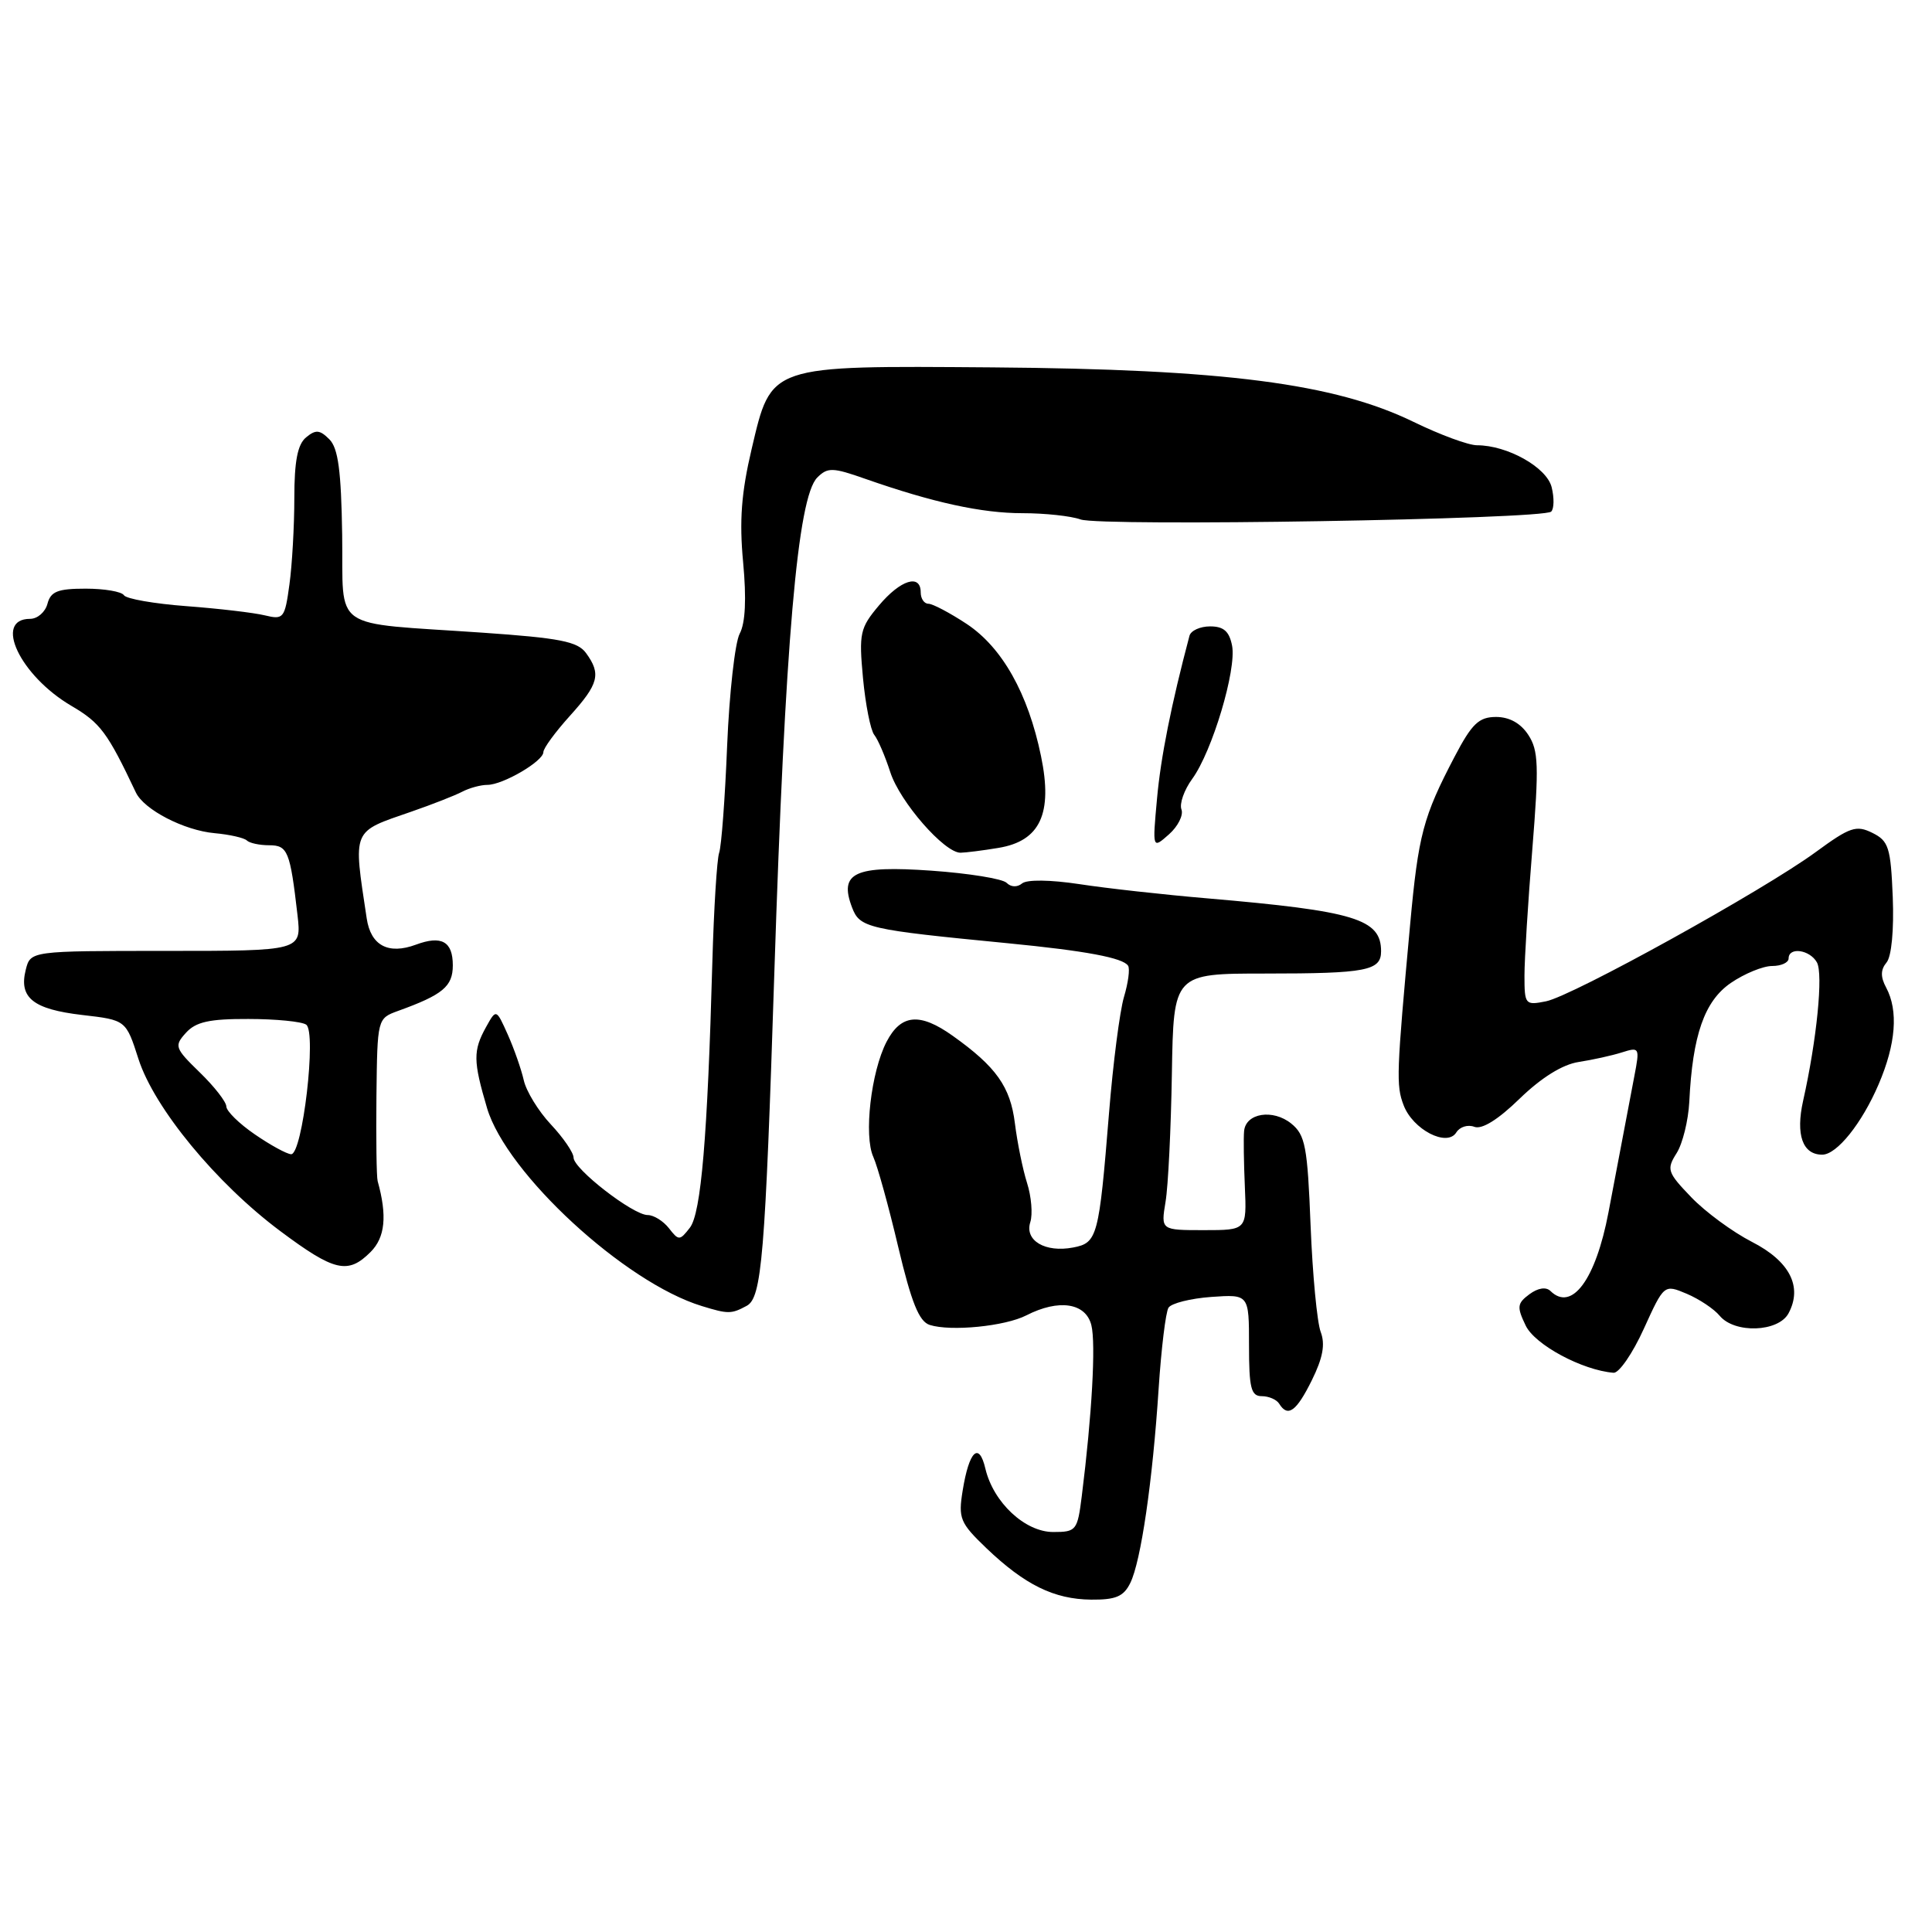 <?xml version="1.0" encoding="UTF-8" standalone="no"?>
<!DOCTYPE svg PUBLIC "-//W3C//DTD SVG 1.1//EN" "http://www.w3.org/Graphics/SVG/1.1/DTD/svg11.dtd" >
<svg xmlns="http://www.w3.org/2000/svg" xmlns:xlink="http://www.w3.org/1999/xlink" version="1.1" viewBox="0 0 256 256">
 <g >
 <path fill="currentColor"
d=" M 149.77 209.75 C 151.18 206.90 152.73 196.27 153.53 183.93 C 153.88 178.67 154.46 173.88 154.83 173.28 C 155.20 172.69 157.75 172.05 160.50 171.85 C 165.50 171.50 165.50 171.50 165.50 178.25 C 165.50 183.93 165.77 185.00 167.19 185.00 C 168.12 185.00 169.16 185.45 169.50 186.00 C 170.64 187.85 171.78 187.03 173.83 182.88 C 175.29 179.92 175.62 178.13 175.00 176.49 C 174.52 175.23 173.92 168.89 173.66 162.39 C 173.25 151.92 172.96 150.39 171.10 148.88 C 168.68 146.92 165.07 147.48 164.85 149.87 C 164.76 150.76 164.81 154.09 164.95 157.25 C 165.20 163.00 165.20 163.00 159.51 163.00 C 153.82 163.00 153.82 163.00 154.44 159.25 C 154.79 157.19 155.16 149.54 155.28 142.25 C 155.50 129.00 155.50 129.00 167.67 129.00 C 181.05 129.00 183.00 128.62 183.00 126.05 C 183.00 121.77 179.55 120.72 160.00 119.04 C 154.22 118.55 146.58 117.70 143.01 117.15 C 139.17 116.57 136.07 116.53 135.43 117.06 C 134.79 117.59 133.96 117.56 133.38 116.98 C 132.84 116.44 128.37 115.72 123.44 115.37 C 113.24 114.65 111.14 115.62 112.90 120.24 C 113.93 122.95 114.89 123.17 133.50 124.98 C 143.87 125.99 148.83 126.92 149.48 127.97 C 149.74 128.38 149.49 130.24 148.93 132.11 C 148.38 133.97 147.48 140.90 146.95 147.50 C 145.62 163.92 145.41 164.69 142.20 165.30 C 138.50 166.01 135.74 164.38 136.52 161.94 C 136.86 160.88 136.66 158.54 136.09 156.75 C 135.52 154.96 134.80 151.41 134.48 148.85 C 133.88 144.00 132.00 141.35 126.24 137.25 C 121.88 134.14 119.38 134.37 117.47 138.05 C 115.41 142.04 114.44 150.50 115.72 153.30 C 116.27 154.51 117.76 159.88 119.02 165.23 C 120.77 172.60 121.78 175.11 123.19 175.56 C 125.99 176.45 133.18 175.74 136.00 174.29 C 140.30 172.09 143.87 172.63 144.61 175.59 C 145.22 178.02 144.69 187.52 143.34 198.25 C 142.77 202.80 142.61 203.00 139.56 203.00 C 135.82 203.00 131.63 199.09 130.57 194.61 C 129.72 190.98 128.41 192.24 127.56 197.50 C 126.96 201.20 127.20 201.78 130.70 205.14 C 135.79 210.00 139.67 211.91 144.58 211.96 C 147.84 211.99 148.89 211.55 149.77 209.75 Z  M 217.81 176.08 C 220.50 170.17 220.50 170.17 223.50 171.43 C 225.15 172.13 227.12 173.44 227.87 174.35 C 229.85 176.73 235.65 176.52 236.99 174.02 C 238.88 170.49 237.14 167.11 232.13 164.55 C 229.58 163.24 225.97 160.59 224.10 158.64 C 220.93 155.34 220.80 154.95 222.16 152.80 C 222.96 151.53 223.71 148.47 223.84 146.00 C 224.27 137.15 225.85 132.64 229.35 130.24 C 231.15 129.01 233.61 128.00 234.81 128.00 C 236.02 128.00 237.00 127.55 237.00 127.00 C 237.00 125.44 239.80 125.83 240.75 127.52 C 241.60 129.04 240.74 137.77 238.92 145.87 C 237.92 150.36 238.85 153.00 241.45 153.00 C 243.39 153.00 246.71 148.86 248.93 143.67 C 251.22 138.33 251.56 133.92 249.93 130.87 C 249.16 129.44 249.18 128.49 249.98 127.53 C 250.64 126.73 250.97 123.22 250.80 118.87 C 250.53 112.29 250.26 111.43 248.10 110.36 C 245.96 109.30 245.13 109.58 240.60 112.90 C 233.67 117.98 208.39 131.97 204.85 132.68 C 202.10 133.23 202.00 133.11 202.00 129.27 C 202.00 127.08 202.47 119.55 203.04 112.53 C 203.93 101.46 203.86 99.44 202.51 97.38 C 201.50 95.83 200.00 95.00 198.23 95.00 C 195.96 95.01 195.04 95.88 192.75 100.25 C 188.57 108.23 187.94 110.60 186.85 122.50 C 185.04 142.25 184.98 143.81 185.98 146.43 C 187.21 149.69 191.75 152.03 192.97 150.05 C 193.43 149.31 194.50 148.98 195.36 149.31 C 196.36 149.69 198.51 148.36 201.37 145.57 C 204.23 142.80 207.03 141.05 209.17 140.72 C 211.00 140.44 213.58 139.87 214.91 139.45 C 217.24 138.71 217.29 138.80 216.56 142.59 C 215.83 146.40 215.12 150.12 213.13 160.65 C 211.44 169.55 208.28 173.84 205.45 171.07 C 204.86 170.49 203.80 170.65 202.66 171.49 C 201.03 172.70 200.97 173.17 202.16 175.64 C 203.38 178.20 209.68 181.57 213.81 181.90 C 214.53 181.95 216.33 179.34 217.81 176.08 Z  M 98.94 173.03 C 100.94 171.96 101.39 166.52 102.60 129.00 C 104.02 85.16 105.68 65.89 108.29 63.28 C 109.66 61.91 110.32 61.92 114.66 63.45 C 123.62 66.59 130.07 68.00 135.48 68.00 C 138.45 68.00 141.91 68.37 143.18 68.83 C 145.89 69.79 204.52 68.82 205.54 67.79 C 205.93 67.41 205.95 65.95 205.60 64.55 C 204.94 61.92 199.73 59.00 195.71 59.00 C 194.58 59.00 190.81 57.61 187.32 55.91 C 176.84 50.81 162.27 48.92 131.50 48.68 C 101.72 48.46 102.24 48.28 99.59 59.52 C 98.23 65.30 97.95 69.00 98.47 74.52 C 98.92 79.36 98.77 82.56 98.01 83.97 C 97.39 85.15 96.64 91.82 96.35 98.80 C 96.07 105.79 95.59 112.17 95.29 113.00 C 95.00 113.83 94.59 120.35 94.39 127.50 C 93.75 150.66 92.90 160.77 91.41 162.68 C 90.07 164.41 89.93 164.41 88.64 162.75 C 87.89 161.79 86.62 161.00 85.82 161.00 C 83.88 161.00 76.00 154.89 76.00 153.39 C 76.00 152.74 74.65 150.76 72.99 148.99 C 71.33 147.22 69.72 144.58 69.40 143.13 C 69.07 141.68 68.12 138.96 67.28 137.08 C 65.75 133.67 65.75 133.67 64.41 136.08 C 62.67 139.22 62.69 140.58 64.54 146.84 C 67.12 155.50 82.79 169.95 93.00 173.06 C 96.48 174.13 96.90 174.13 98.94 173.03 Z  M 49.10 165.90 C 51.04 163.96 51.32 161.10 50.04 156.50 C 49.89 155.95 49.82 150.88 49.88 145.23 C 50.00 134.97 50.00 134.95 52.75 133.95 C 58.68 131.81 60.00 130.71 60.00 127.91 C 60.00 124.75 58.51 123.91 55.12 125.17 C 51.45 126.53 49.13 125.29 48.59 121.69 C 46.79 109.73 46.55 110.30 54.50 107.55 C 57.25 106.60 60.28 105.41 61.24 104.91 C 62.19 104.41 63.70 104.00 64.58 104.00 C 66.64 104.00 72.00 100.86 72.00 99.66 C 72.00 99.15 73.58 97.00 75.50 94.87 C 79.34 90.62 79.68 89.31 77.65 86.53 C 76.53 85.00 74.18 84.54 63.90 83.83 C 43.50 82.42 45.53 83.84 45.34 70.87 C 45.21 62.36 44.81 59.38 43.64 58.21 C 42.37 56.94 41.83 56.90 40.55 57.96 C 39.43 58.89 39.00 61.12 39.00 65.98 C 39.00 69.69 38.71 74.85 38.35 77.45 C 37.74 81.93 37.57 82.14 35.10 81.54 C 33.67 81.19 29.00 80.64 24.73 80.32 C 20.45 80.00 16.72 79.35 16.42 78.87 C 16.12 78.39 13.84 78.00 11.35 78.00 C 7.65 78.00 6.72 78.37 6.29 80.00 C 6.00 81.10 4.97 82.00 3.99 82.00 C -0.92 82.00 2.66 89.54 9.46 93.53 C 13.30 95.78 14.24 97.05 18.00 105.00 C 19.08 107.29 24.40 110.04 28.44 110.40 C 30.43 110.58 32.35 111.02 32.70 111.36 C 33.05 111.71 34.37 112.00 35.65 112.00 C 38.13 112.00 38.44 112.77 39.42 121.25 C 39.96 126.00 39.96 126.00 22.00 126.00 C 4.04 126.00 4.04 126.00 3.41 128.51 C 2.48 132.21 4.39 133.73 10.89 134.49 C 16.69 135.16 16.69 135.16 18.35 140.33 C 20.45 146.84 28.64 156.78 37.13 163.12 C 44.31 168.48 46.10 168.90 49.10 165.90 Z  M 132.30 112.35 C 137.83 111.44 139.52 107.81 137.94 100.19 C 136.23 91.89 132.80 85.80 128.10 82.68 C 125.87 81.21 123.58 80.00 123.02 80.00 C 122.46 80.00 122.00 79.33 122.00 78.50 C 122.00 75.99 119.33 76.82 116.47 80.22 C 113.95 83.21 113.80 83.91 114.35 89.84 C 114.68 93.35 115.35 96.74 115.84 97.37 C 116.34 97.99 117.29 100.22 117.97 102.32 C 119.24 106.25 125.13 113.01 127.28 112.99 C 127.95 112.98 130.21 112.70 132.30 112.35 Z  M 156.55 107.26 C 156.26 106.51 156.90 104.68 157.98 103.20 C 160.63 99.56 163.86 88.74 163.26 85.57 C 162.89 83.66 162.15 83.00 160.35 83.00 C 159.02 83.00 157.79 83.56 157.61 84.25 C 155.21 93.30 153.80 100.35 153.31 105.84 C 152.70 112.50 152.70 112.50 154.89 110.56 C 156.09 109.50 156.83 108.01 156.55 107.26 Z  M 33.75 150.30 C 31.69 148.89 30.00 147.23 29.99 146.61 C 29.98 146.00 28.40 143.97 26.47 142.10 C 23.16 138.88 23.06 138.59 24.64 136.85 C 25.95 135.40 27.75 135.00 32.90 135.02 C 36.53 135.02 39.98 135.36 40.57 135.77 C 41.98 136.73 40.08 153.02 38.57 152.94 C 37.98 152.91 35.81 151.72 33.75 150.30 Z "/>
</g>
</svg>